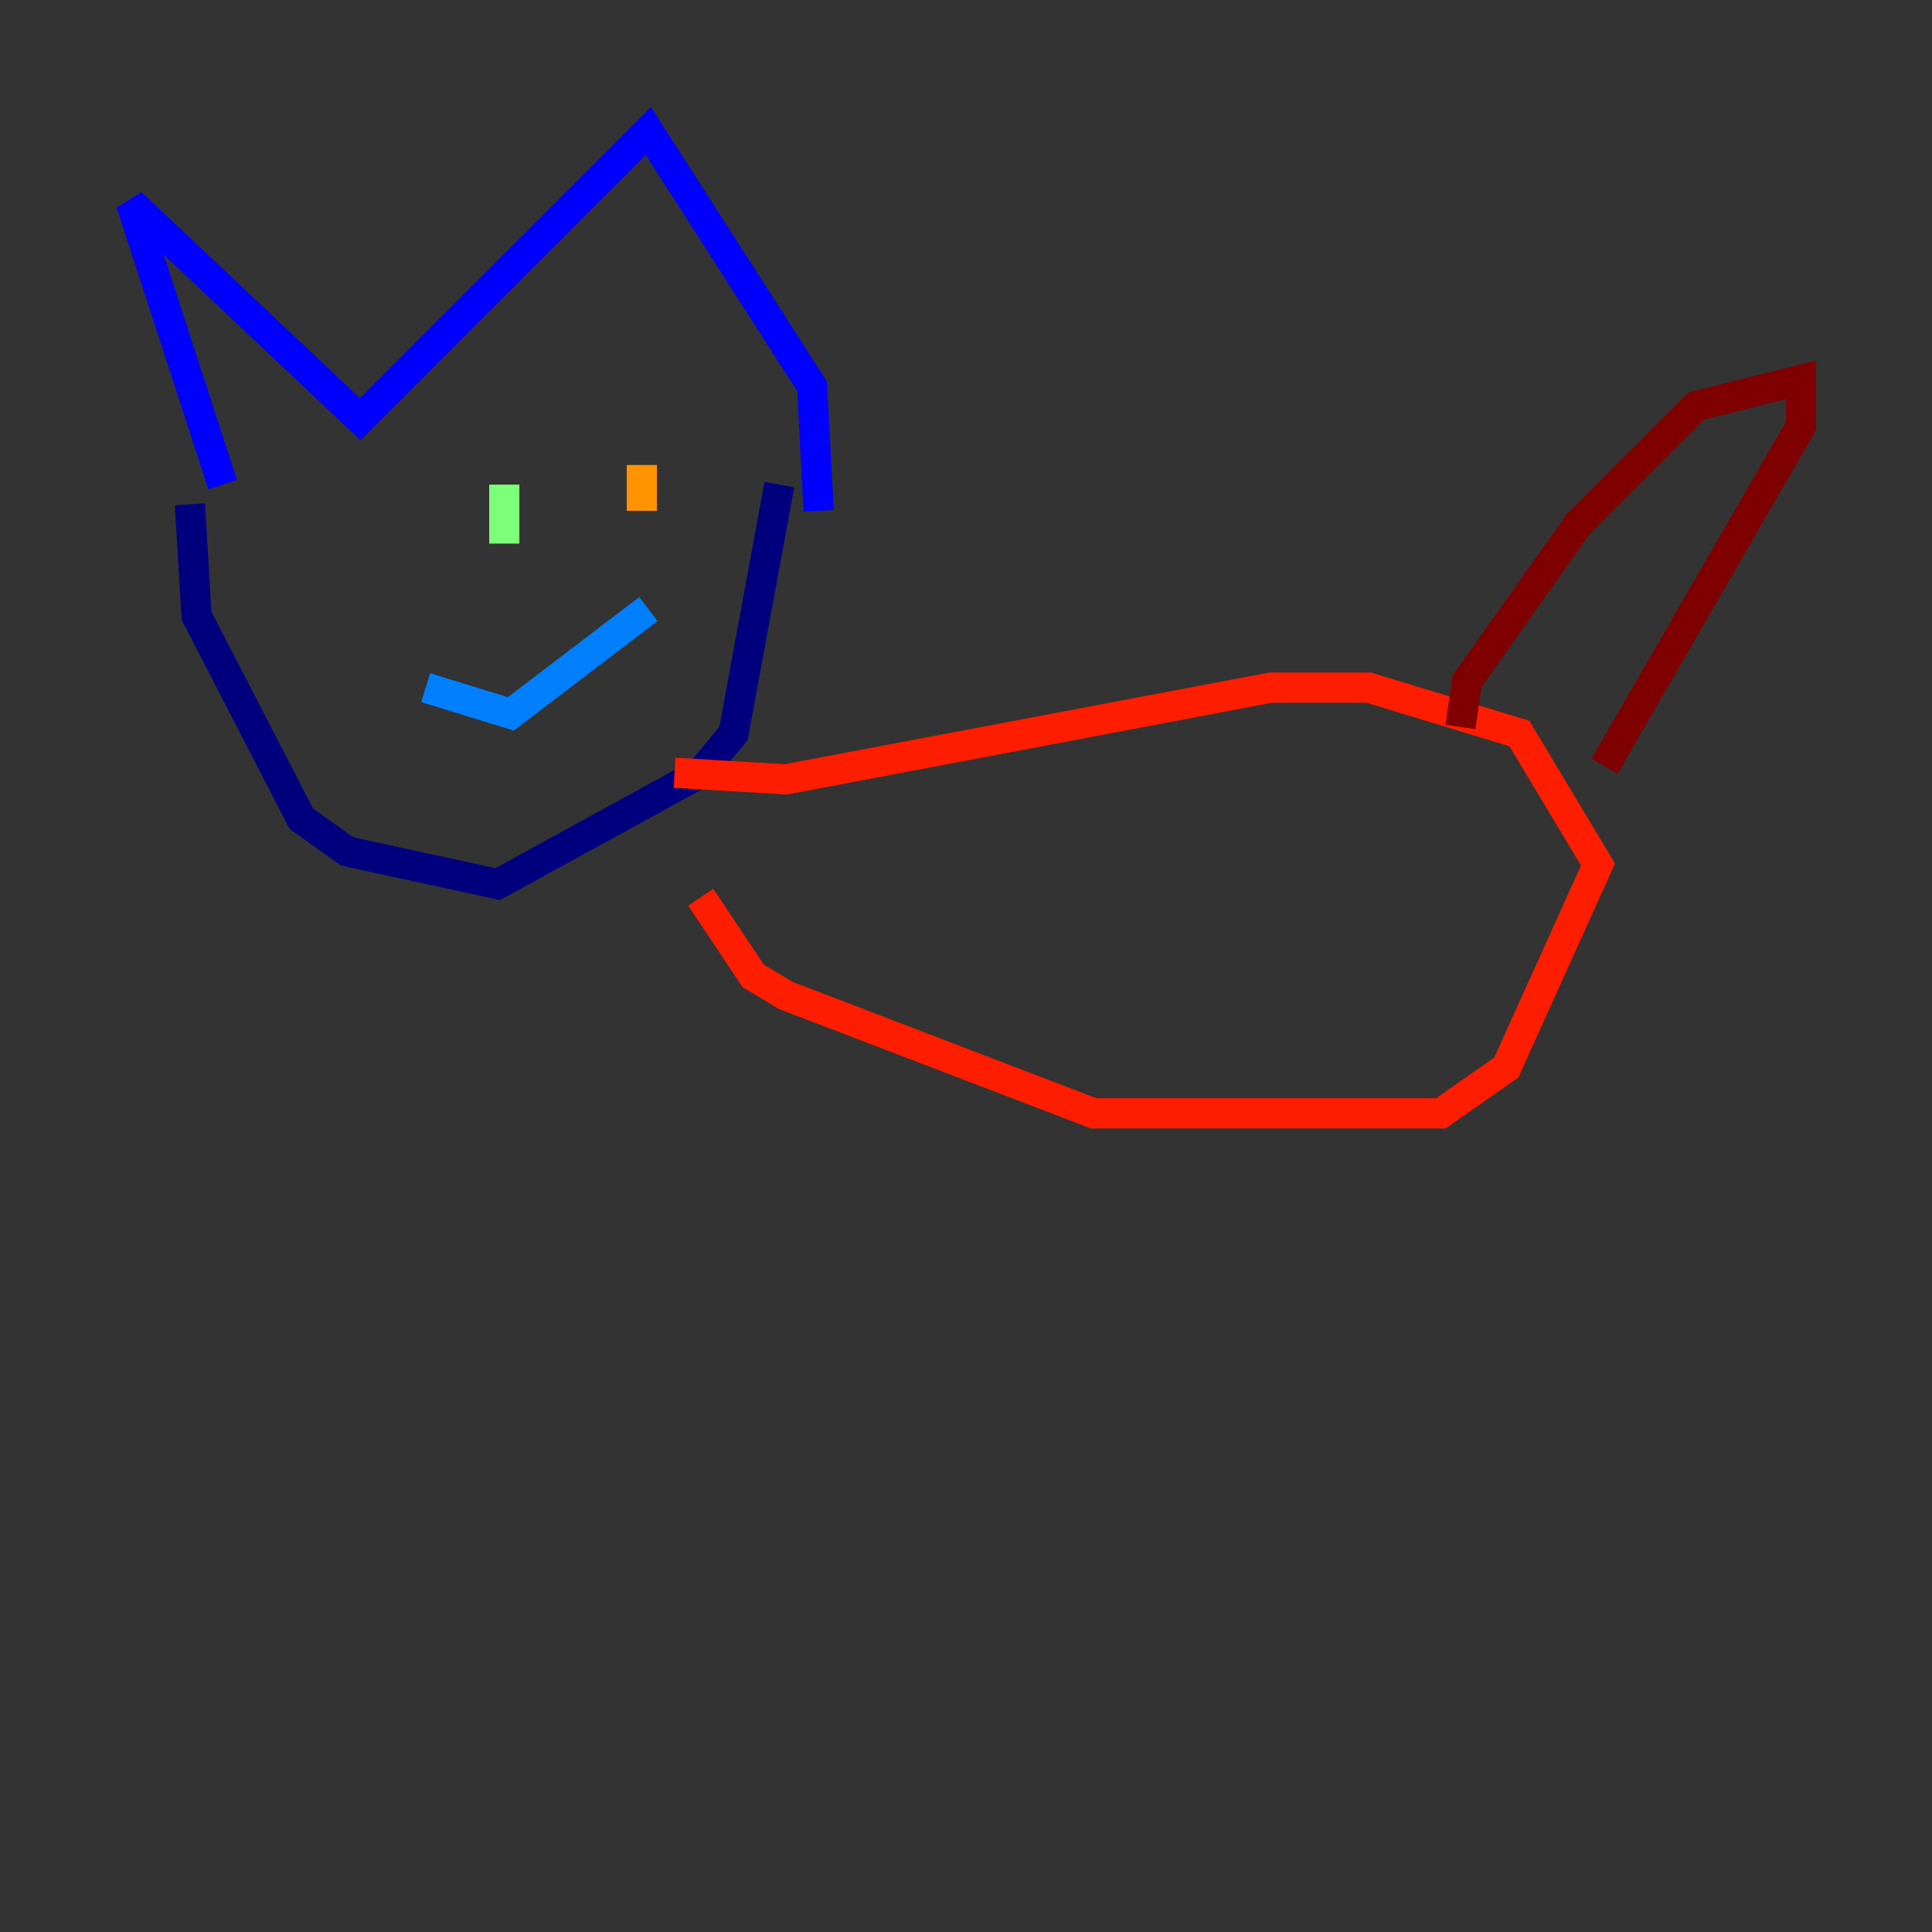 <?xml version="1.0" encoding="utf-8" ?>
<svg baseProfile="tiny" height="128" version="1.2" viewBox="0,0,128,128" width="128" xmlns="http://www.w3.org/2000/svg" xmlns:ev="http://www.w3.org/2001/xml-events" xmlns:xlink="http://www.w3.org/1999/xlink"><rect x="0" y="0" width="128" height="128" fill="#333333" stroke="none"/><defs /><polyline fill="none" points="12.583,33.41 13.017,40.786 19.959,54.237 22.997,56.407 32.976,58.576 46.427,51.2 48.597,48.597 51.634,32.108" stroke="#00007f" stroke-width="2" /><polyline fill="none" points="14.752,32.108 8.678,13.451 23.864,27.77 42.956,8.678 53.803,25.6 54.237,33.844" stroke="#0000ff" stroke-width="2" /><polyline fill="none" points="28.203,45.559 33.844,47.295 42.956,40.352" stroke="#0080ff" stroke-width="2" /><polyline fill="none" points="33.41,35.146 33.41,35.146" stroke="#15ffe1" stroke-width="2" /><polyline fill="none" points="33.41,32.108 33.41,36.014" stroke="#7cff79" stroke-width="2" /><polyline fill="none" points="41.654,32.108 41.654,32.108" stroke="#e4ff12" stroke-width="2" /><polyline fill="none" points="42.522,30.807 42.522,33.844" stroke="#ff9400" stroke-width="2" /><polyline fill="none" points="44.691,51.2 52.068,51.634 84.176,45.559 90.685,45.559 100.664,48.597 105.871,57.275 99.797,70.725 95.458,73.763 72.461,73.763 52.068,65.953 49.898,64.651 46.427,59.444" stroke="#ff1d00" stroke-width="2" /><polyline fill="none" points="96.759,48.163 97.193,45.125 104.57,34.712 112.38,26.902 119.322,25.166 119.322,28.203 106.305,50.766" stroke="#7f0000" stroke-width="2" /></svg>